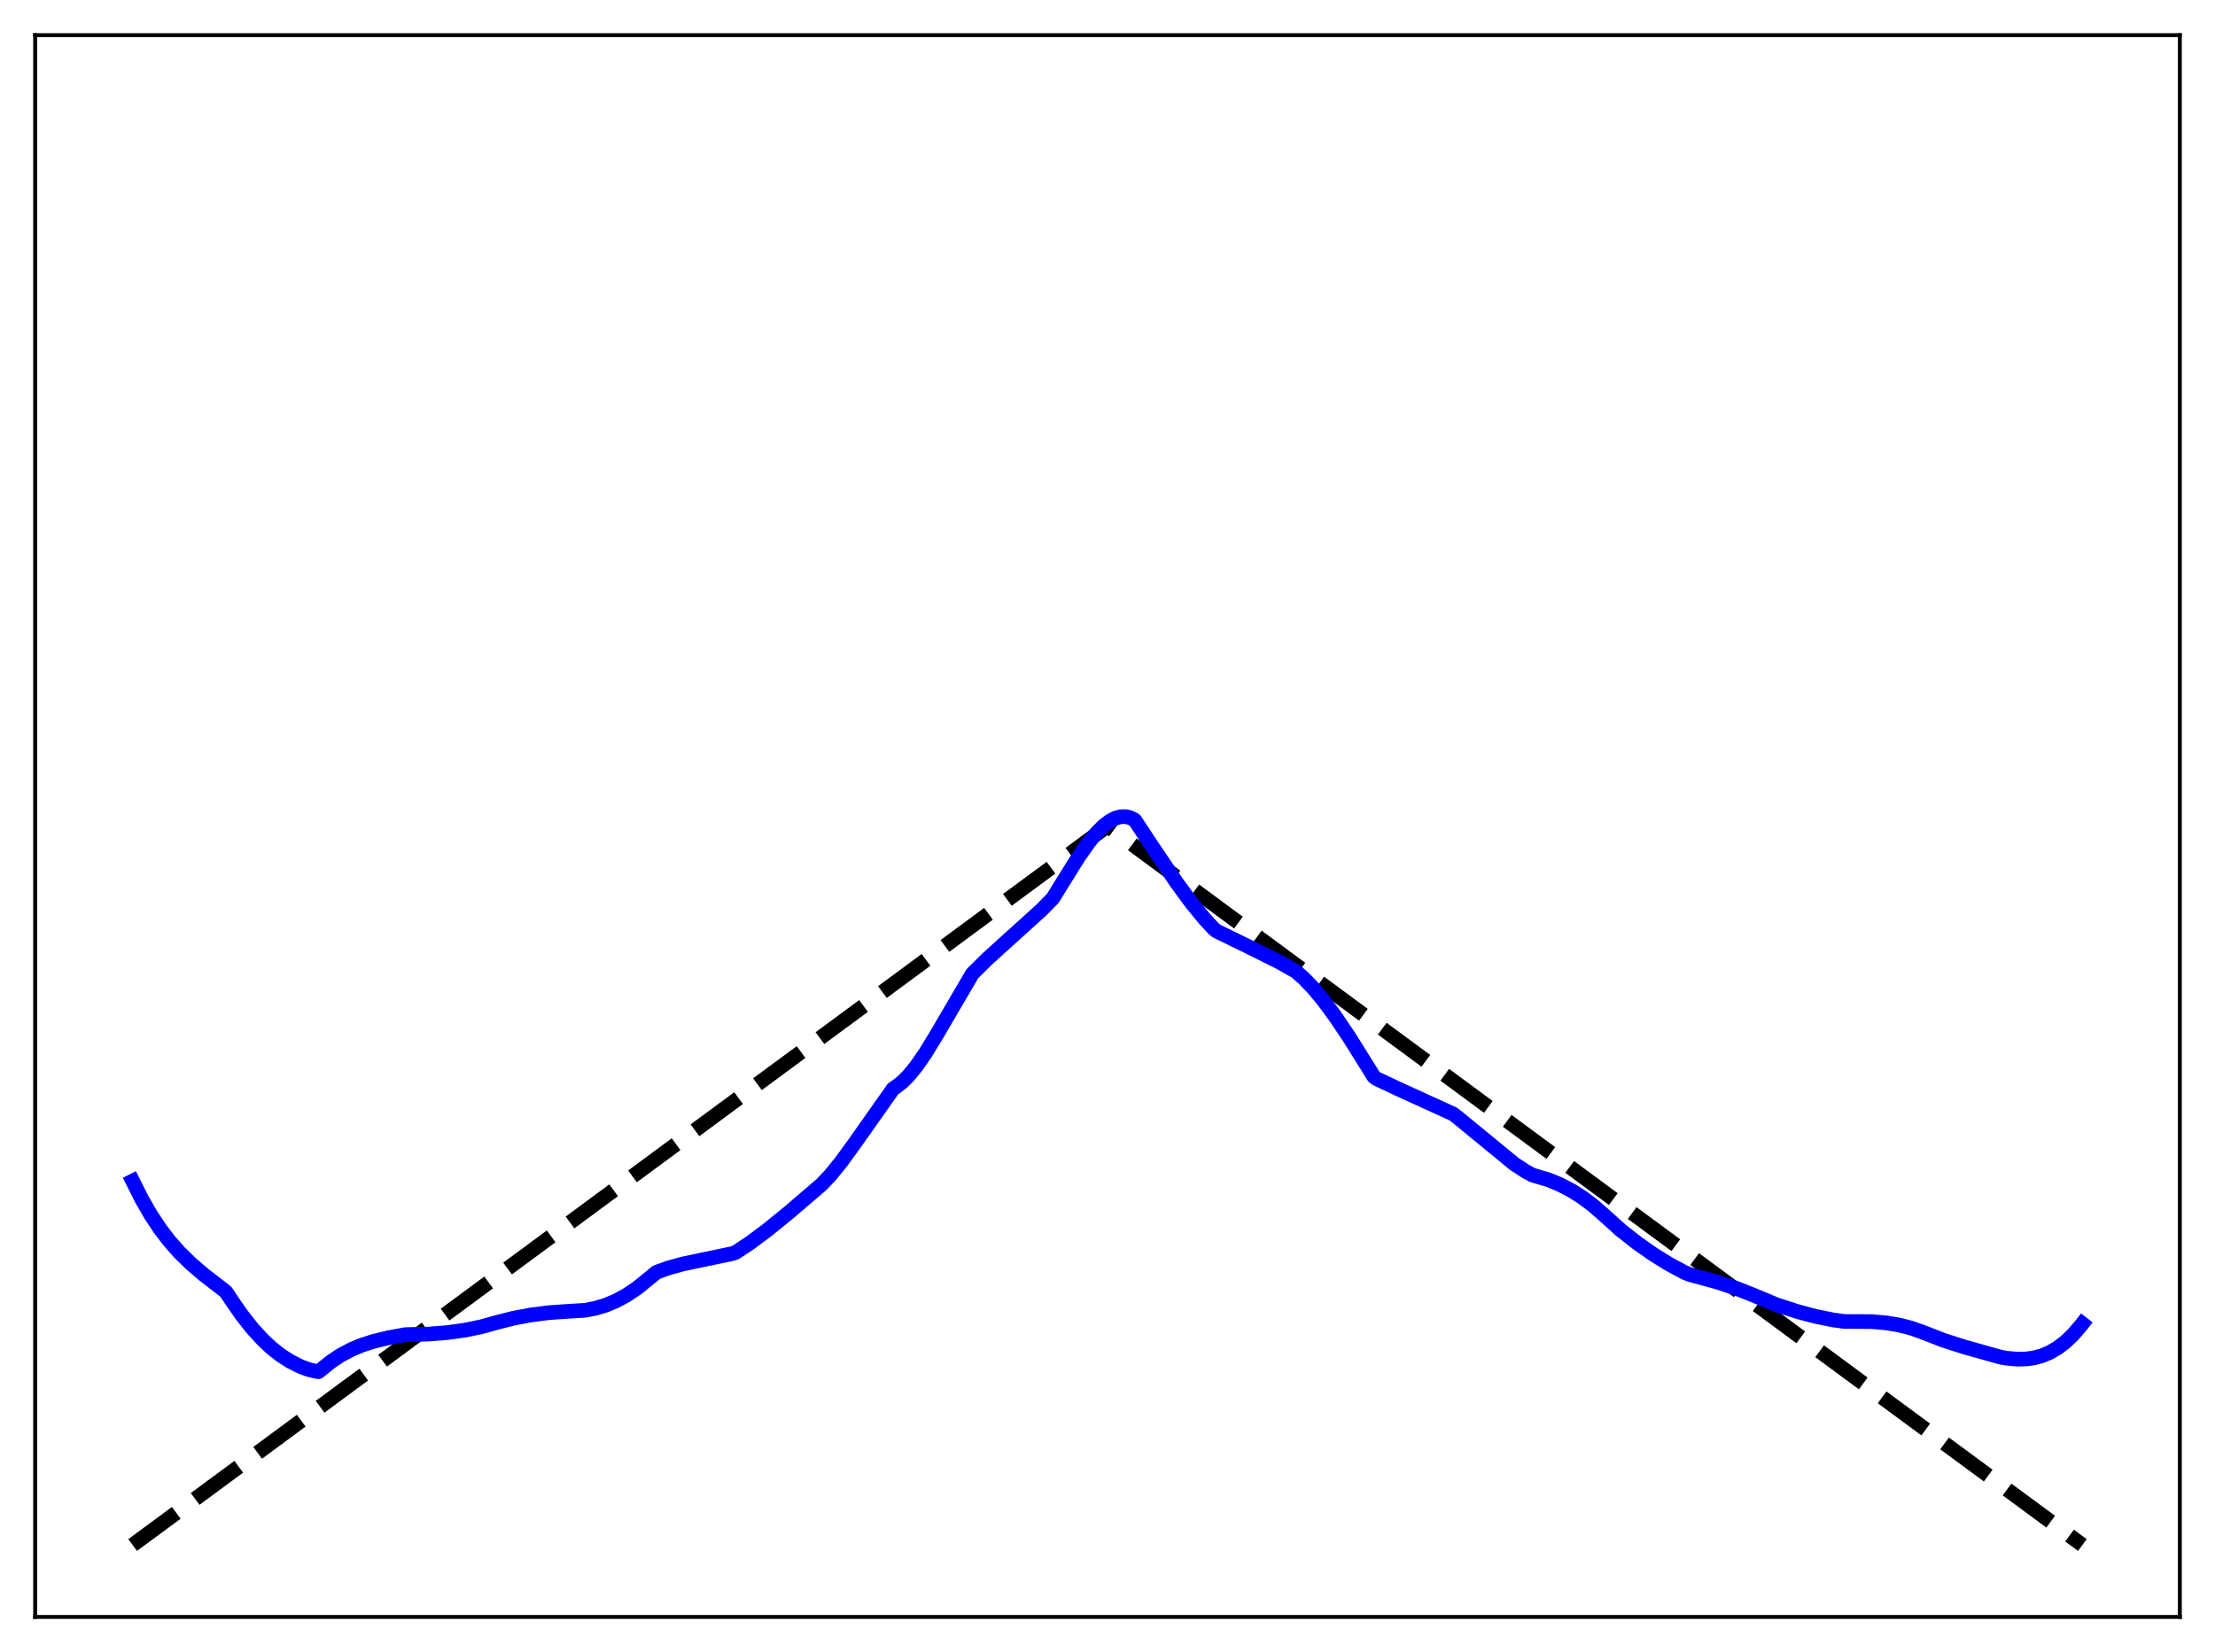 <?xml version="1.0" encoding="utf-8" standalone="no"?>
<!DOCTYPE svg PUBLIC "-//W3C//DTD SVG 1.1//EN"
  "http://www.w3.org/Graphics/SVG/1.1/DTD/svg11.dtd">
<svg xmlns:xlink="http://www.w3.org/1999/xlink" width="453.6pt" height="338.4pt" viewBox="0 0 453.6 338.4" xmlns="http://www.w3.org/2000/svg" version="1.1">
 <defs>
  <style type="text/css">*{stroke-linejoin: round; stroke-linecap: butt}</style>
 </defs>
 <g id="figure_1">
  <g id="patch_1">
   <path d="M 0 338.4 
L 453.6 338.4 
L 453.6 0 
L 0 0 
z
" style="fill: #ffffff"/>
  </g>
  <g id="axes_1">
   <g id="patch_2">
    <path d="M 7.2 331.2 
L 446.4 331.2 
L 446.4 7.2 
L 7.2 7.2 
z
" style="fill: #ffffff"/>
   </g>
   <g id="matplotlib.axis_1"/>
   <g id="matplotlib.axis_2"/>
   <g id="line2d_1">
    <path d="M 27.164 316.473 
L 226.8 169.2 
L 426.436 316.473 
L 426.436 316.473 
" clip-path="url(#pbee882930c)" style="fill: none; stroke-dasharray: 11.1,4.8; stroke-dashoffset: 0; stroke: #000000; stroke-width: 3"/>
   </g>
   <g id="line2d_2">
    <path d="M 27.164 241.917 
L 29.027 245.63 
L 30.89 248.865 
L 32.753 251.677 
L 34.617 254.122 
L 36.746 256.539 
L 39.142 258.88 
L 41.804 261.153 
L 45.53 264.021 
L 46.329 264.694 
L 47.393 266.308 
L 49.523 269.382 
L 51.652 272.082 
L 53.782 274.412 
L 55.645 276.152 
L 57.508 277.618 
L 59.372 278.816 
L 61.501 279.9 
L 63.098 280.498 
L 64.695 280.887 
L 65.228 280.971 
L 66.026 280.319 
L 67.889 278.834 
L 69.753 277.601 
L 71.882 276.462 
L 74.012 275.563 
L 76.407 274.783 
L 79.601 274.004 
L 83.062 273.371 
L 87.587 273.273 
L 91.58 272.964 
L 95.306 272.443 
L 98.5 271.783 
L 101.695 270.893 
L 105.155 270.018 
L 108.615 269.361 
L 112.342 268.881 
L 116.068 268.623 
L 119.795 268.394 
L 121.924 267.987 
L 124.054 267.342 
L 126.183 266.451 
L 128.313 265.294 
L 130.442 263.861 
L 132.572 262.144 
L 134.435 260.604 
L 136.831 259.735 
L 139.759 258.923 
L 143.751 258.08 
L 149.873 256.802 
L 150.672 256.529 
L 153.6 254.587 
L 157.06 252.008 
L 161.585 248.331 
L 168.24 242.628 
L 170.103 240.651 
L 172.233 238.03 
L 174.895 234.374 
L 182.88 223.046 
L 183.679 222.484 
L 184.743 221.657 
L 186.074 220.334 
L 187.671 218.377 
L 189.535 215.681 
L 191.93 211.748 
L 199.117 199.453 
L 202.045 196.55 
L 206.304 192.683 
L 213.225 186.429 
L 215.62 183.991 
L 217.217 181.384 
L 220.944 175.405 
L 223.073 172.399 
L 224.671 170.481 
L 226.001 169.167 
L 227.332 168.155 
L 228.397 167.597 
L 229.462 167.295 
L 230.527 167.273 
L 231.325 167.455 
L 232.124 167.819 
L 232.39 167.983 
L 235.85 173.23 
L 240.908 180.728 
L 244.102 185.075 
L 246.764 188.322 
L 248.627 190.323 
L 249.159 190.725 
L 255.548 193.846 
L 262.202 197.168 
L 265.396 198.992 
L 266.993 200.39 
L 268.857 202.324 
L 270.986 204.878 
L 273.382 208.117 
L 276.31 212.472 
L 280.303 218.864 
L 281.367 220.572 
L 281.9 220.952 
L 286.425 223.087 
L 297.604 228.19 
L 298.669 229.024 
L 310.115 238.42 
L 312.511 239.982 
L 313.841 240.695 
L 317.036 241.641 
L 319.431 242.625 
L 321.827 243.87 
L 323.956 245.217 
L 326.086 246.803 
L 328.215 248.649 
L 331.942 252.009 
L 335.402 254.717 
L 338.596 256.951 
L 341.791 258.93 
L 344.985 260.649 
L 346.049 261.07 
L 351.639 262.6 
L 355.632 263.918 
L 359.092 265.295 
L 363.884 267.292 
L 368.143 268.668 
L 371.869 269.656 
L 375.329 270.356 
L 377.725 270.684 
L 383.315 270.709 
L 386.243 270.966 
L 388.905 271.408 
L 391.3 272.015 
L 393.696 272.858 
L 397.955 274.521 
L 402.214 275.889 
L 409.667 277.98 
L 410.998 278.215 
L 413.127 278.401 
L 414.991 278.358 
L 416.588 278.129 
L 418.185 277.693 
L 419.782 277.02 
L 421.379 276.084 
L 422.976 274.863 
L 424.573 273.333 
L 426.17 271.475 
L 426.436 271.132 
L 426.436 271.132 
" clip-path="url(#pbee882930c)" style="fill: none; stroke: #0000ff; stroke-width: 3; stroke-linecap: square"/>
   </g>
   <g id="patch_3">
    <path d="M 7.2 331.2 
L 7.2 7.2 
" style="fill: none; stroke: #000000; stroke-width: 0.8; stroke-linejoin: miter; stroke-linecap: square"/>
   </g>
   <g id="patch_4">
    <path d="M 446.4 331.2 
L 446.4 7.2 
" style="fill: none; stroke: #000000; stroke-width: 0.8; stroke-linejoin: miter; stroke-linecap: square"/>
   </g>
   <g id="patch_5">
    <path d="M 7.2 331.2 
L 446.4 331.2 
" style="fill: none; stroke: #000000; stroke-width: 0.8; stroke-linejoin: miter; stroke-linecap: square"/>
   </g>
   <g id="patch_6">
    <path d="M 7.2 7.2 
L 446.4 7.2 
" style="fill: none; stroke: #000000; stroke-width: 0.8; stroke-linejoin: miter; stroke-linecap: square"/>
   </g>
  </g>
 </g>
 <defs>
  <clipPath id="pbee882930c">
   <rect x="7.2" y="7.2" width="439.2" height="324"/>
  </clipPath>
 </defs>
</svg>
